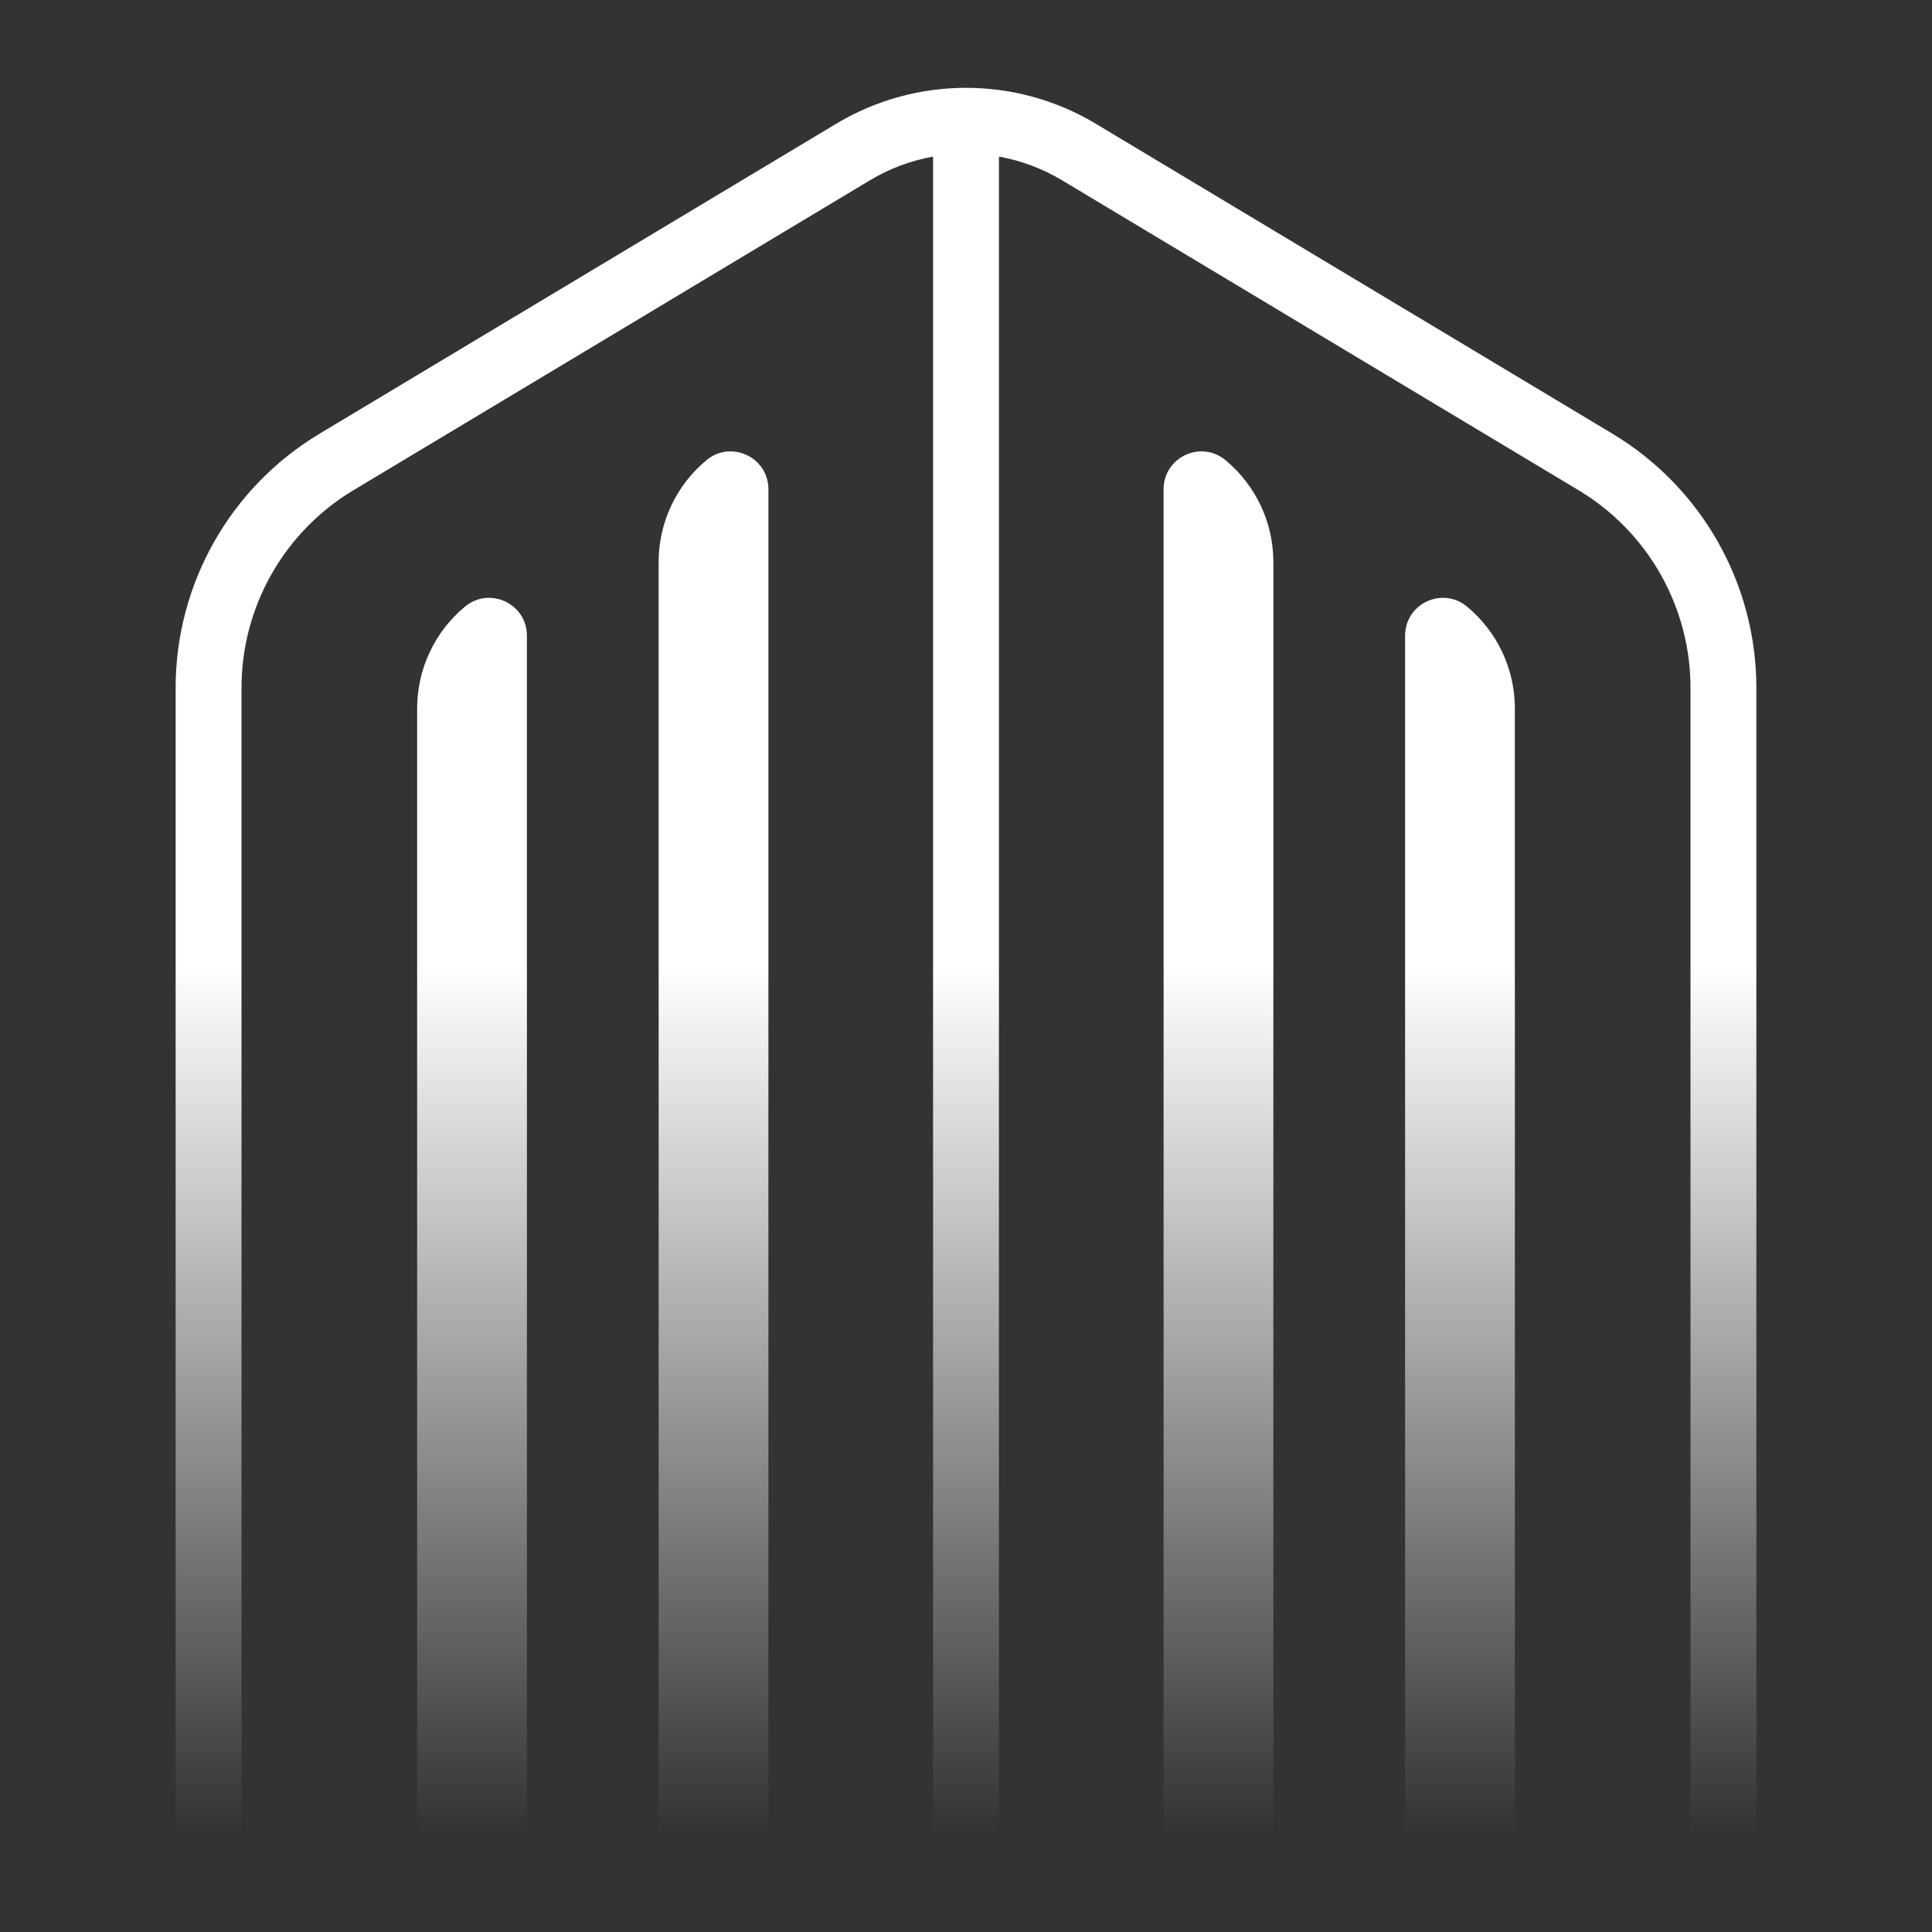 <svg width="88" height="88" viewBox="0 0 88 88" fill="none" xmlns="http://www.w3.org/2000/svg">
<rect x="0" y="0" width="88" height="88" fill="#333333" stroke="none"/>
<path fill-rule="evenodd" clip-rule="evenodd" d="M45.5 7.133C46.499 7.312 47.474 7.672 48.373 8.211L71.902 22.329C75.065 24.226 77 27.644 77 31.332V88H80V31.332C80 26.59 77.512 22.196 73.446 19.756L49.917 5.639C46.275 3.454 41.725 3.454 38.083 5.639L14.554 19.756C10.488 22.196 8 26.59 8 31.332V88H11V31.332C11 27.644 12.935 24.226 16.098 22.329L39.627 8.211C40.526 7.672 41.501 7.312 42.5 7.133V88H45.5V7.133ZM32.182 20.958C30.8 22.103 30 23.803 30 25.597V88H35V22.284C35 20.827 33.303 20.03 32.182 20.958ZM21.182 27.628C19.8 28.773 19 30.473 19 32.267V88H24V28.954C24 27.497 22.303 26.7 21.182 27.628ZM58 25.597C58 23.803 57.2 22.103 55.818 20.958C54.697 20.03 53 20.827 53 22.284V88H58V25.597ZM69 32.267C69 30.473 68.2 28.773 66.818 27.628C65.697 26.7 64 27.497 64 28.954V88H69V32.267Z" fill="url(#paint0_linear_5157_95493)"/>
<defs>
<linearGradient id="paint0_linear_5157_95493" x1="44" y1="44" x2="44" y2="83.5" gradientUnits="userSpaceOnUse">
<stop stop-color="white"/>
<stop offset="1" stop-color="white" stop-opacity="0"/>
</linearGradient>
</defs>
</svg>
